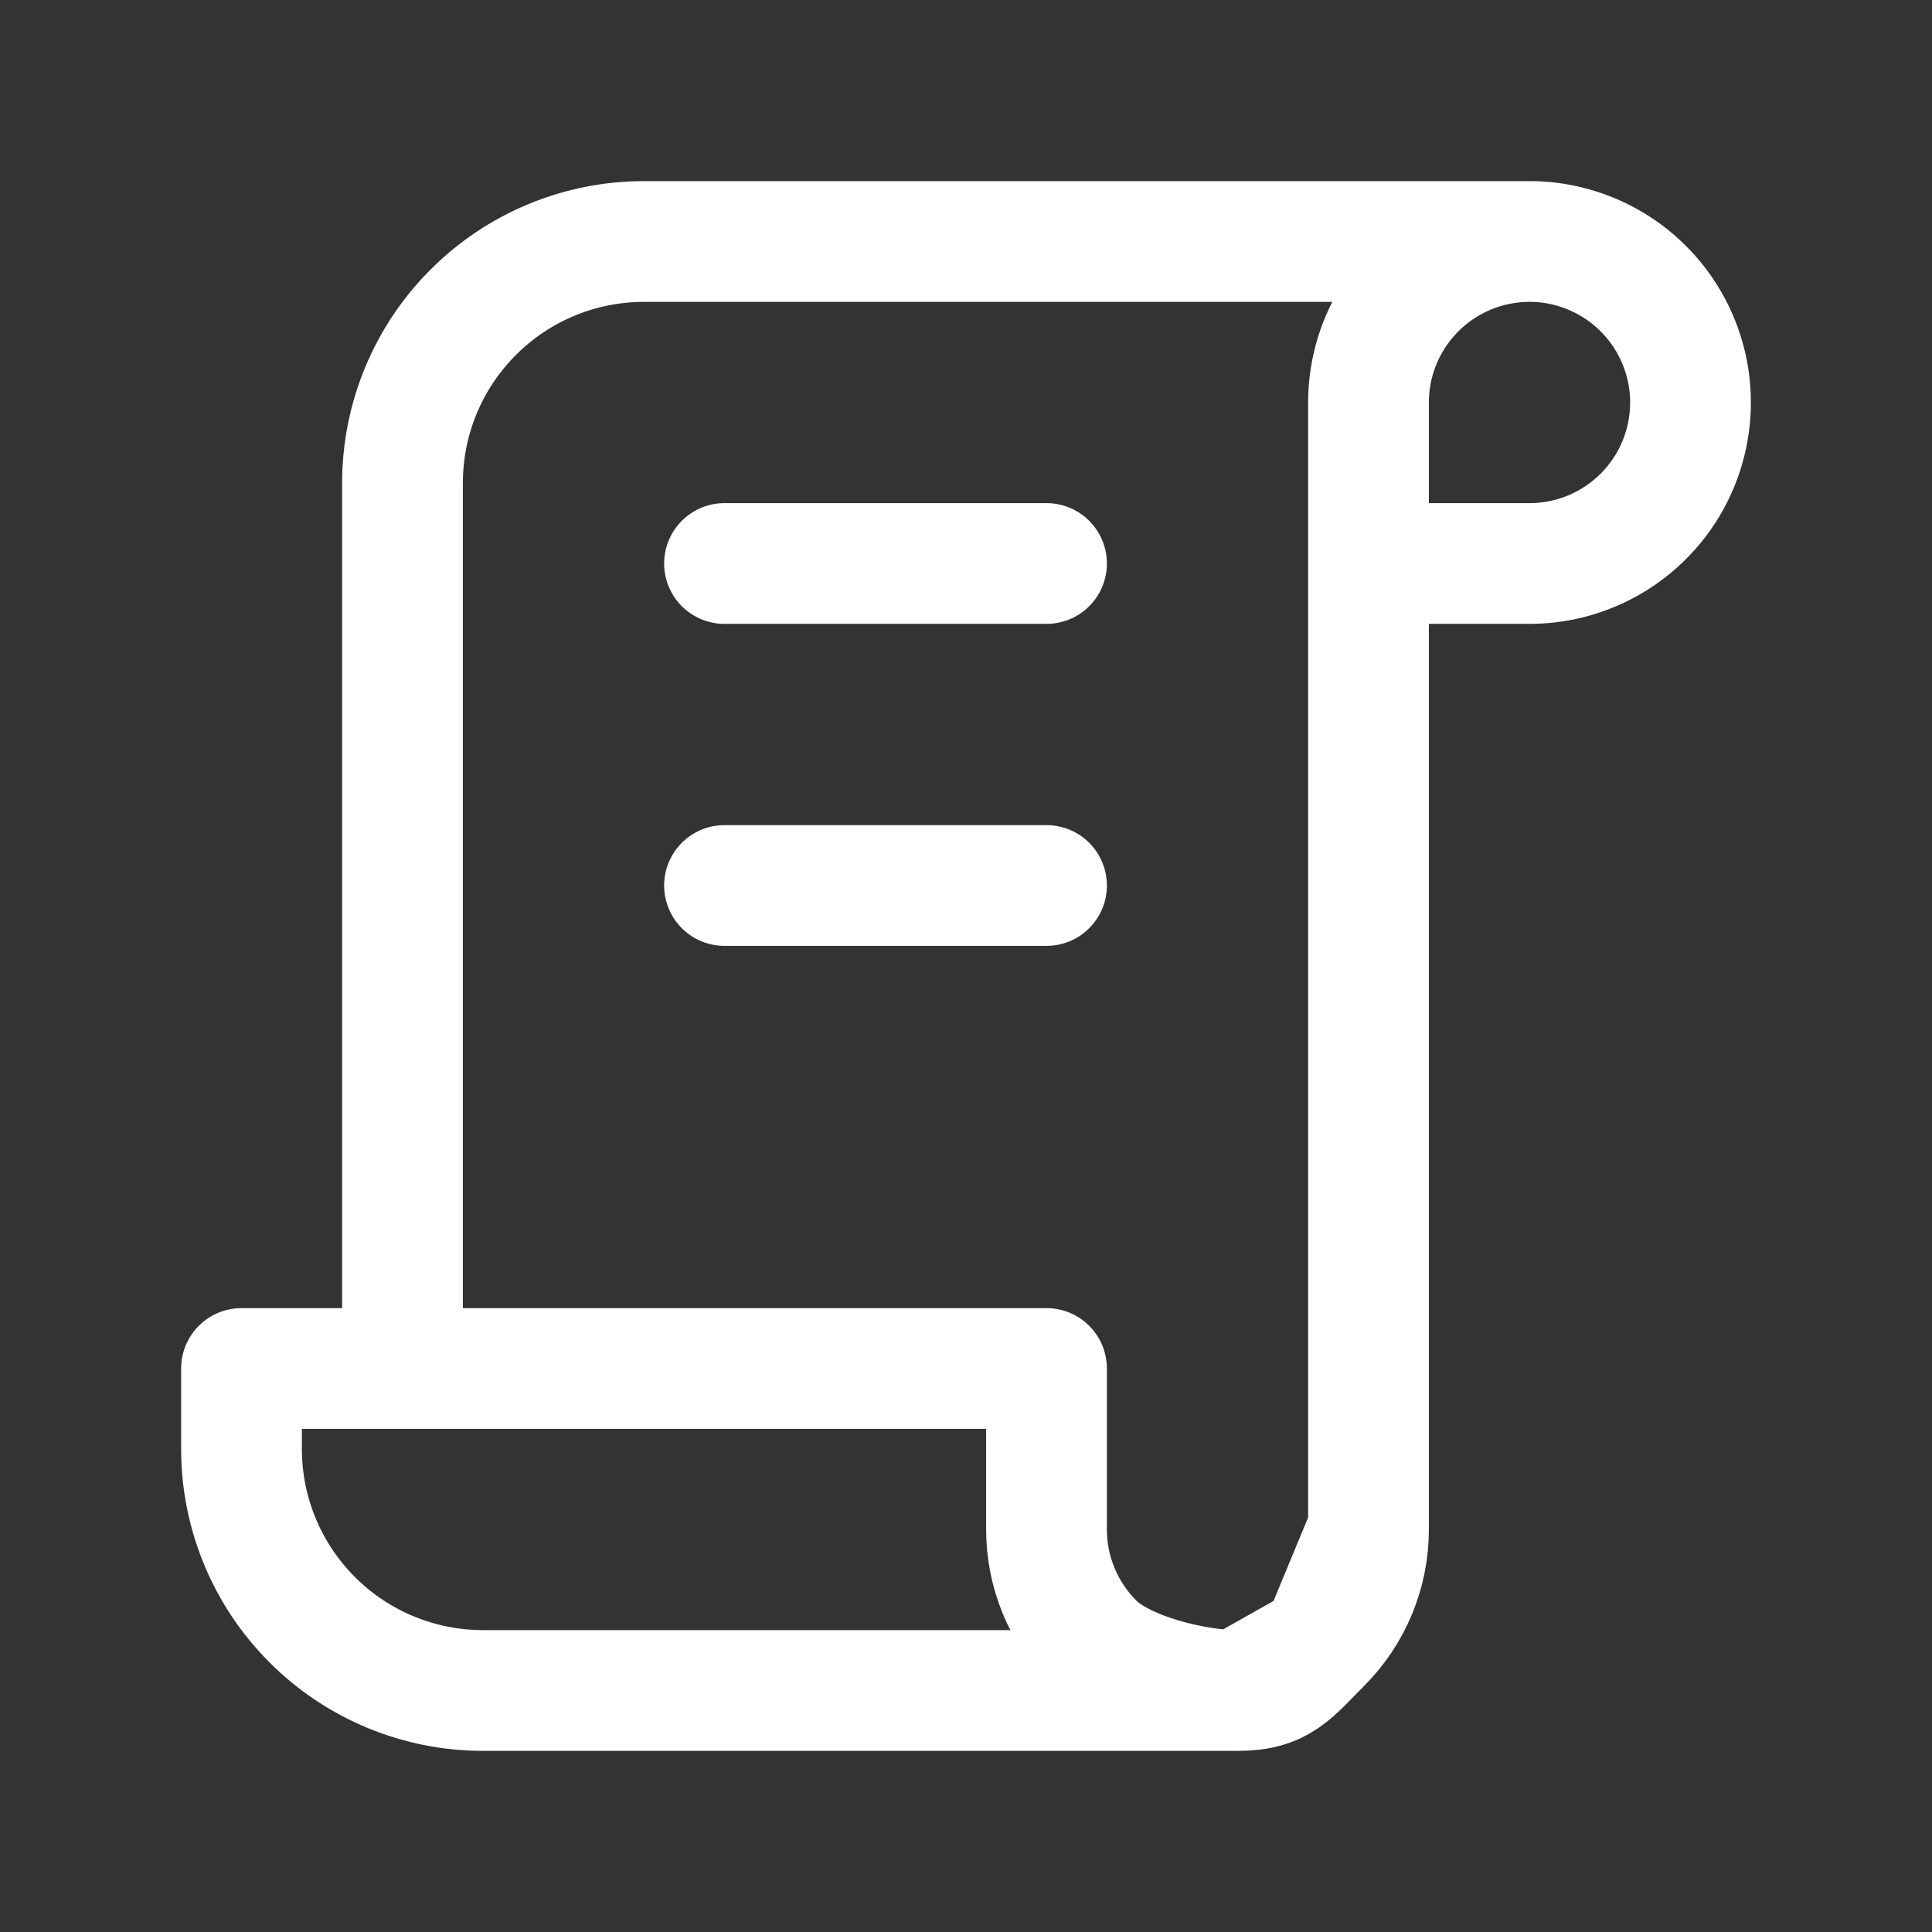 <svg width="24" height="24" viewBox="0 0 24 24" fill="none" xmlns="http://www.w3.org/2000/svg">
<rect x="0" y="0" width="24" height="24" fill="#333333" stroke="none"/>
<path d="M15.375 21H6C5.204 21 4.441 20.684 3.879 20.121C3.316 19.559 3 18.796 3 18V17H13V19C13 19.53 13.211 20.039 13.586 20.414C13.961 20.789 14.845 21 15.375 21ZM15.375 21C15.906 21 16.039 20.789 16.414 20.414M15.375 21L16.414 20.414M16.414 20.414C16.789 20.039 17 19.53 17 19M16.414 20.414L17 19M17 19V5C17 4.604 17.117 4.218 17.337 3.889C17.557 3.56 17.869 3.304 18.235 3.152C18.6 3.001 19.002 2.961 19.39 3.038C19.778 3.116 20.135 3.306 20.414 3.586C20.694 3.865 20.884 4.222 20.962 4.61C21.039 4.998 20.999 5.4 20.848 5.765C20.697 6.131 20.44 6.443 20.111 6.663C19.782 6.883 19.396 7 19 7H17V19ZM19 3H8C7.204 3 6.441 3.316 5.879 3.879C5.316 4.441 5 5.204 5 6V17" stroke="white" stroke-width="1.5" stroke-linecap="round" stroke-linejoin="round"/>
<path d="M9 7H13" stroke="white" stroke-width="1.5" stroke-linecap="round" stroke-linejoin="round"/>
<path d="M9 11H13" stroke="white" stroke-width="1.5" stroke-linecap="round" stroke-linejoin="round"/>
</svg>
